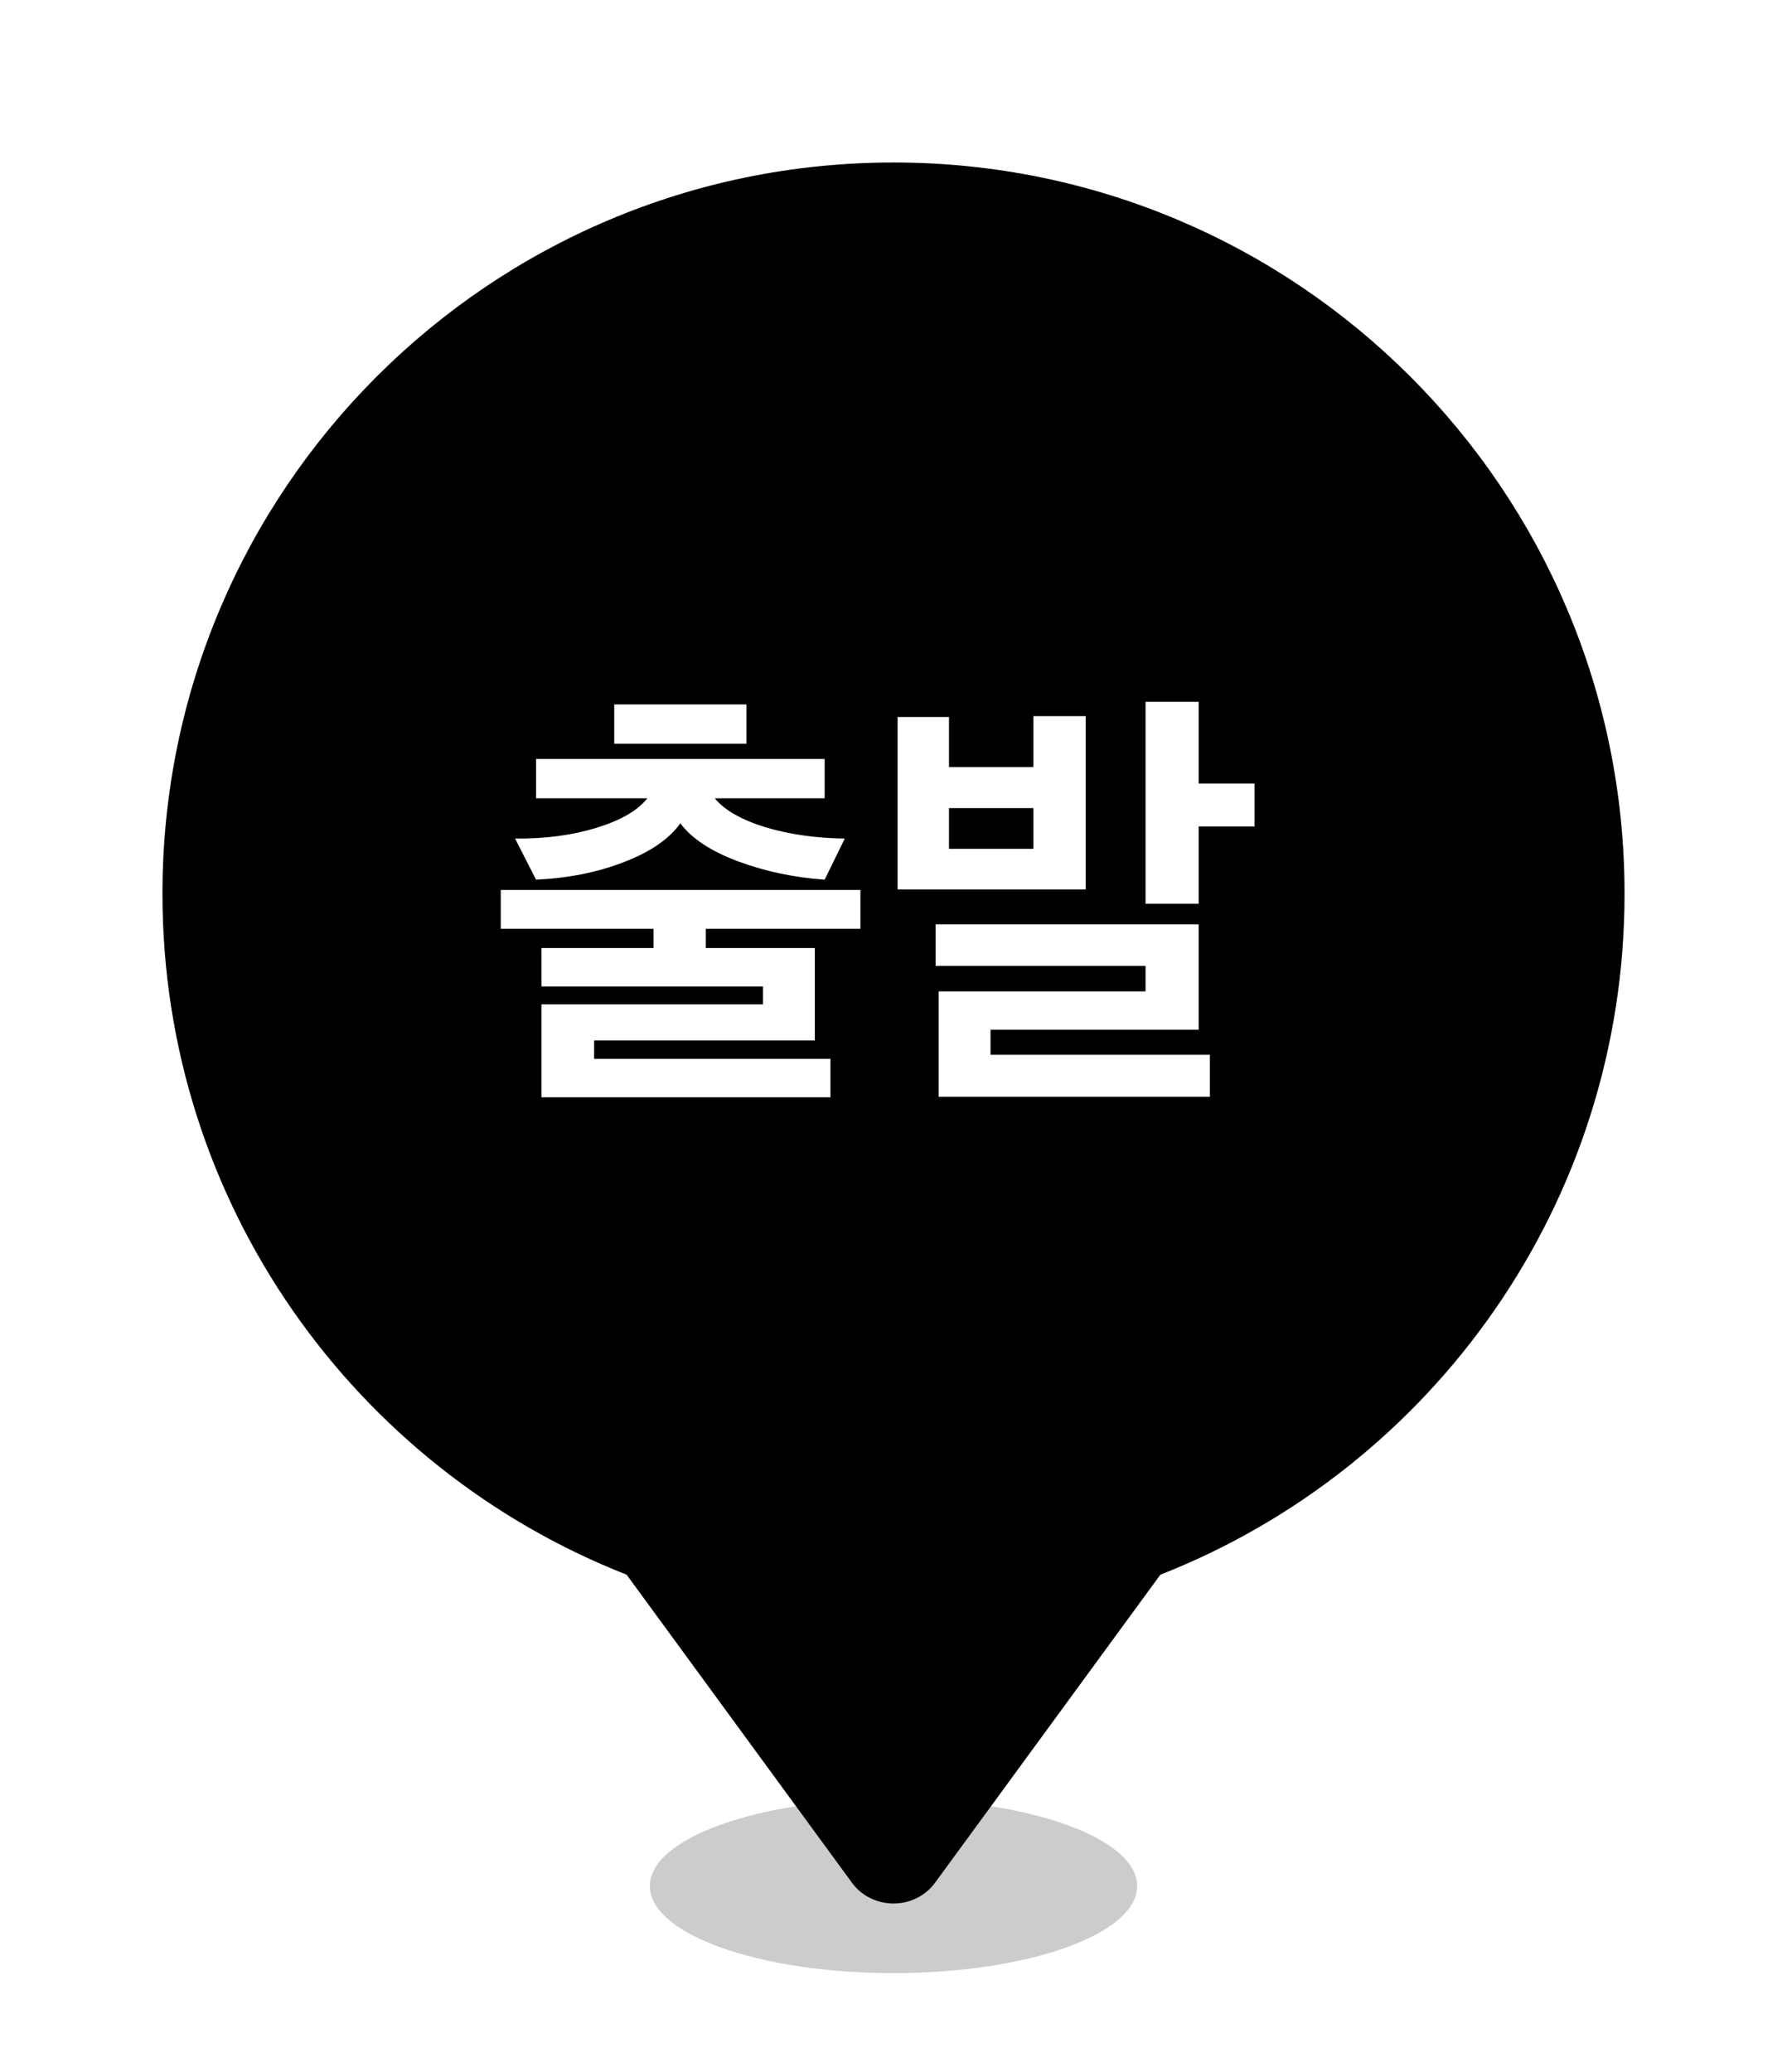 <svg width="44" height="51" viewBox="0 0 44 51" fill="none" xmlns="http://www.w3.org/2000/svg">
<g filter="url(#filter0_f_381_2731)">
<ellipse cx="22" cy="46.428" rx="6" ry="2.143" fill="black" fill-opacity="0.2"/>
</g>
<g filter="url(#filter1_d_381_2731)">
<path fill-rule="evenodd" clip-rule="evenodd" d="M22 4C31.941 4 40 12.059 40 22C40 29.622 35.262 36.138 28.571 38.763L23.025 46.343C22.91 46.502 22.756 46.632 22.578 46.721C22.399 46.81 22.201 46.857 22 46.857C21.799 46.857 21.601 46.81 21.422 46.721C21.244 46.632 21.09 46.502 20.975 46.343L15.429 38.763C8.738 36.138 4 29.622 4 22C4 12.059 12.059 4 22 4Z" fill="black"/>
</g>
<path d="M36.415 21.844C36.415 13.796 29.891 7.273 21.844 7.273C13.796 7.273 7.272 13.796 7.272 21.844C7.272 29.891 13.796 36.415 21.844 36.415C29.891 36.415 36.415 29.891 36.415 21.844Z" fill="black"/>
<g clip-path="url(#clip0_381_2731)">
<path d="M20.448 27.011H13.331V24.723H18.787V24.282H13.331V23.337H16.092V22.863H12.33V21.907H21.185V22.863H17.379V23.337H20.063V25.613H14.629V26.064H20.448V27.011ZM20.8 20.642L20.305 21.654C19.557 21.602 18.846 21.452 18.171 21.203C17.504 20.953 17.031 20.642 16.752 20.267C16.473 20.656 16.008 20.975 15.355 21.224C14.71 21.474 13.991 21.617 13.199 21.654L12.682 20.642C13.423 20.649 14.09 20.561 14.684 20.378C15.285 20.194 15.703 19.952 15.938 19.651H13.199V18.683H20.305V19.651H17.599C17.841 19.945 18.259 20.183 18.853 20.366C19.454 20.543 20.103 20.634 20.8 20.642ZM15.124 18.309V17.341H18.38V18.309H15.124ZM26.732 21.895H22.101V17.649H23.366V18.881H25.445V17.628H26.732V21.895ZM25.445 20.895V19.893H23.366V20.895H25.445ZM30.89 20.345H29.515V22.247H28.206V17.276H29.515V19.288H30.89V20.345ZM29.79 27H23.113V24.404H28.206V23.776H23.036V22.753H29.515V25.349H24.389V25.965H29.79V27Z" fill="white"/>
</g>
<defs>
<filter id="filter0_f_381_2731" x="15.032" y="43.318" width="13.936" height="6.222" filterUnits="userSpaceOnUse" color-interpolation-filters="sRGB">
<feFlood flood-opacity="0" result="BackgroundImageFix"/>
<feBlend mode="normal" in="SourceGraphic" in2="BackgroundImageFix" result="shape"/>
<feGaussianBlur stdDeviation="0.484" result="effect1_foregroundBlur_381_2731"/>
</filter>
<filter id="filter1_d_381_2731" x="0" y="0" width="44" height="50.857" filterUnits="userSpaceOnUse" color-interpolation-filters="sRGB">
<feFlood flood-opacity="0" result="BackgroundImageFix"/>
<feColorMatrix in="SourceAlpha" type="matrix" values="0 0 0 0 0 0 0 0 0 0 0 0 0 0 0 0 0 0 127 0" result="hardAlpha"/>
<feOffset/>
<feGaussianBlur stdDeviation="2"/>
<feComposite in2="hardAlpha" operator="out"/>
<feColorMatrix type="matrix" values="0 0 0 0 0 0 0 0 0 0 0 0 0 0 0 0 0 0 0.4 0"/>
<feBlend mode="normal" in2="BackgroundImageFix" result="effect1_dropShadow_381_2731"/>
<feBlend mode="normal" in="SourceGraphic" in2="effect1_dropShadow_381_2731" result="shape"/>
</filter>
<clipPath id="clip0_381_2731">
<rect width="19" height="10" fill="white" transform="translate(12 17)"/>
</clipPath>
</defs>
</svg>
